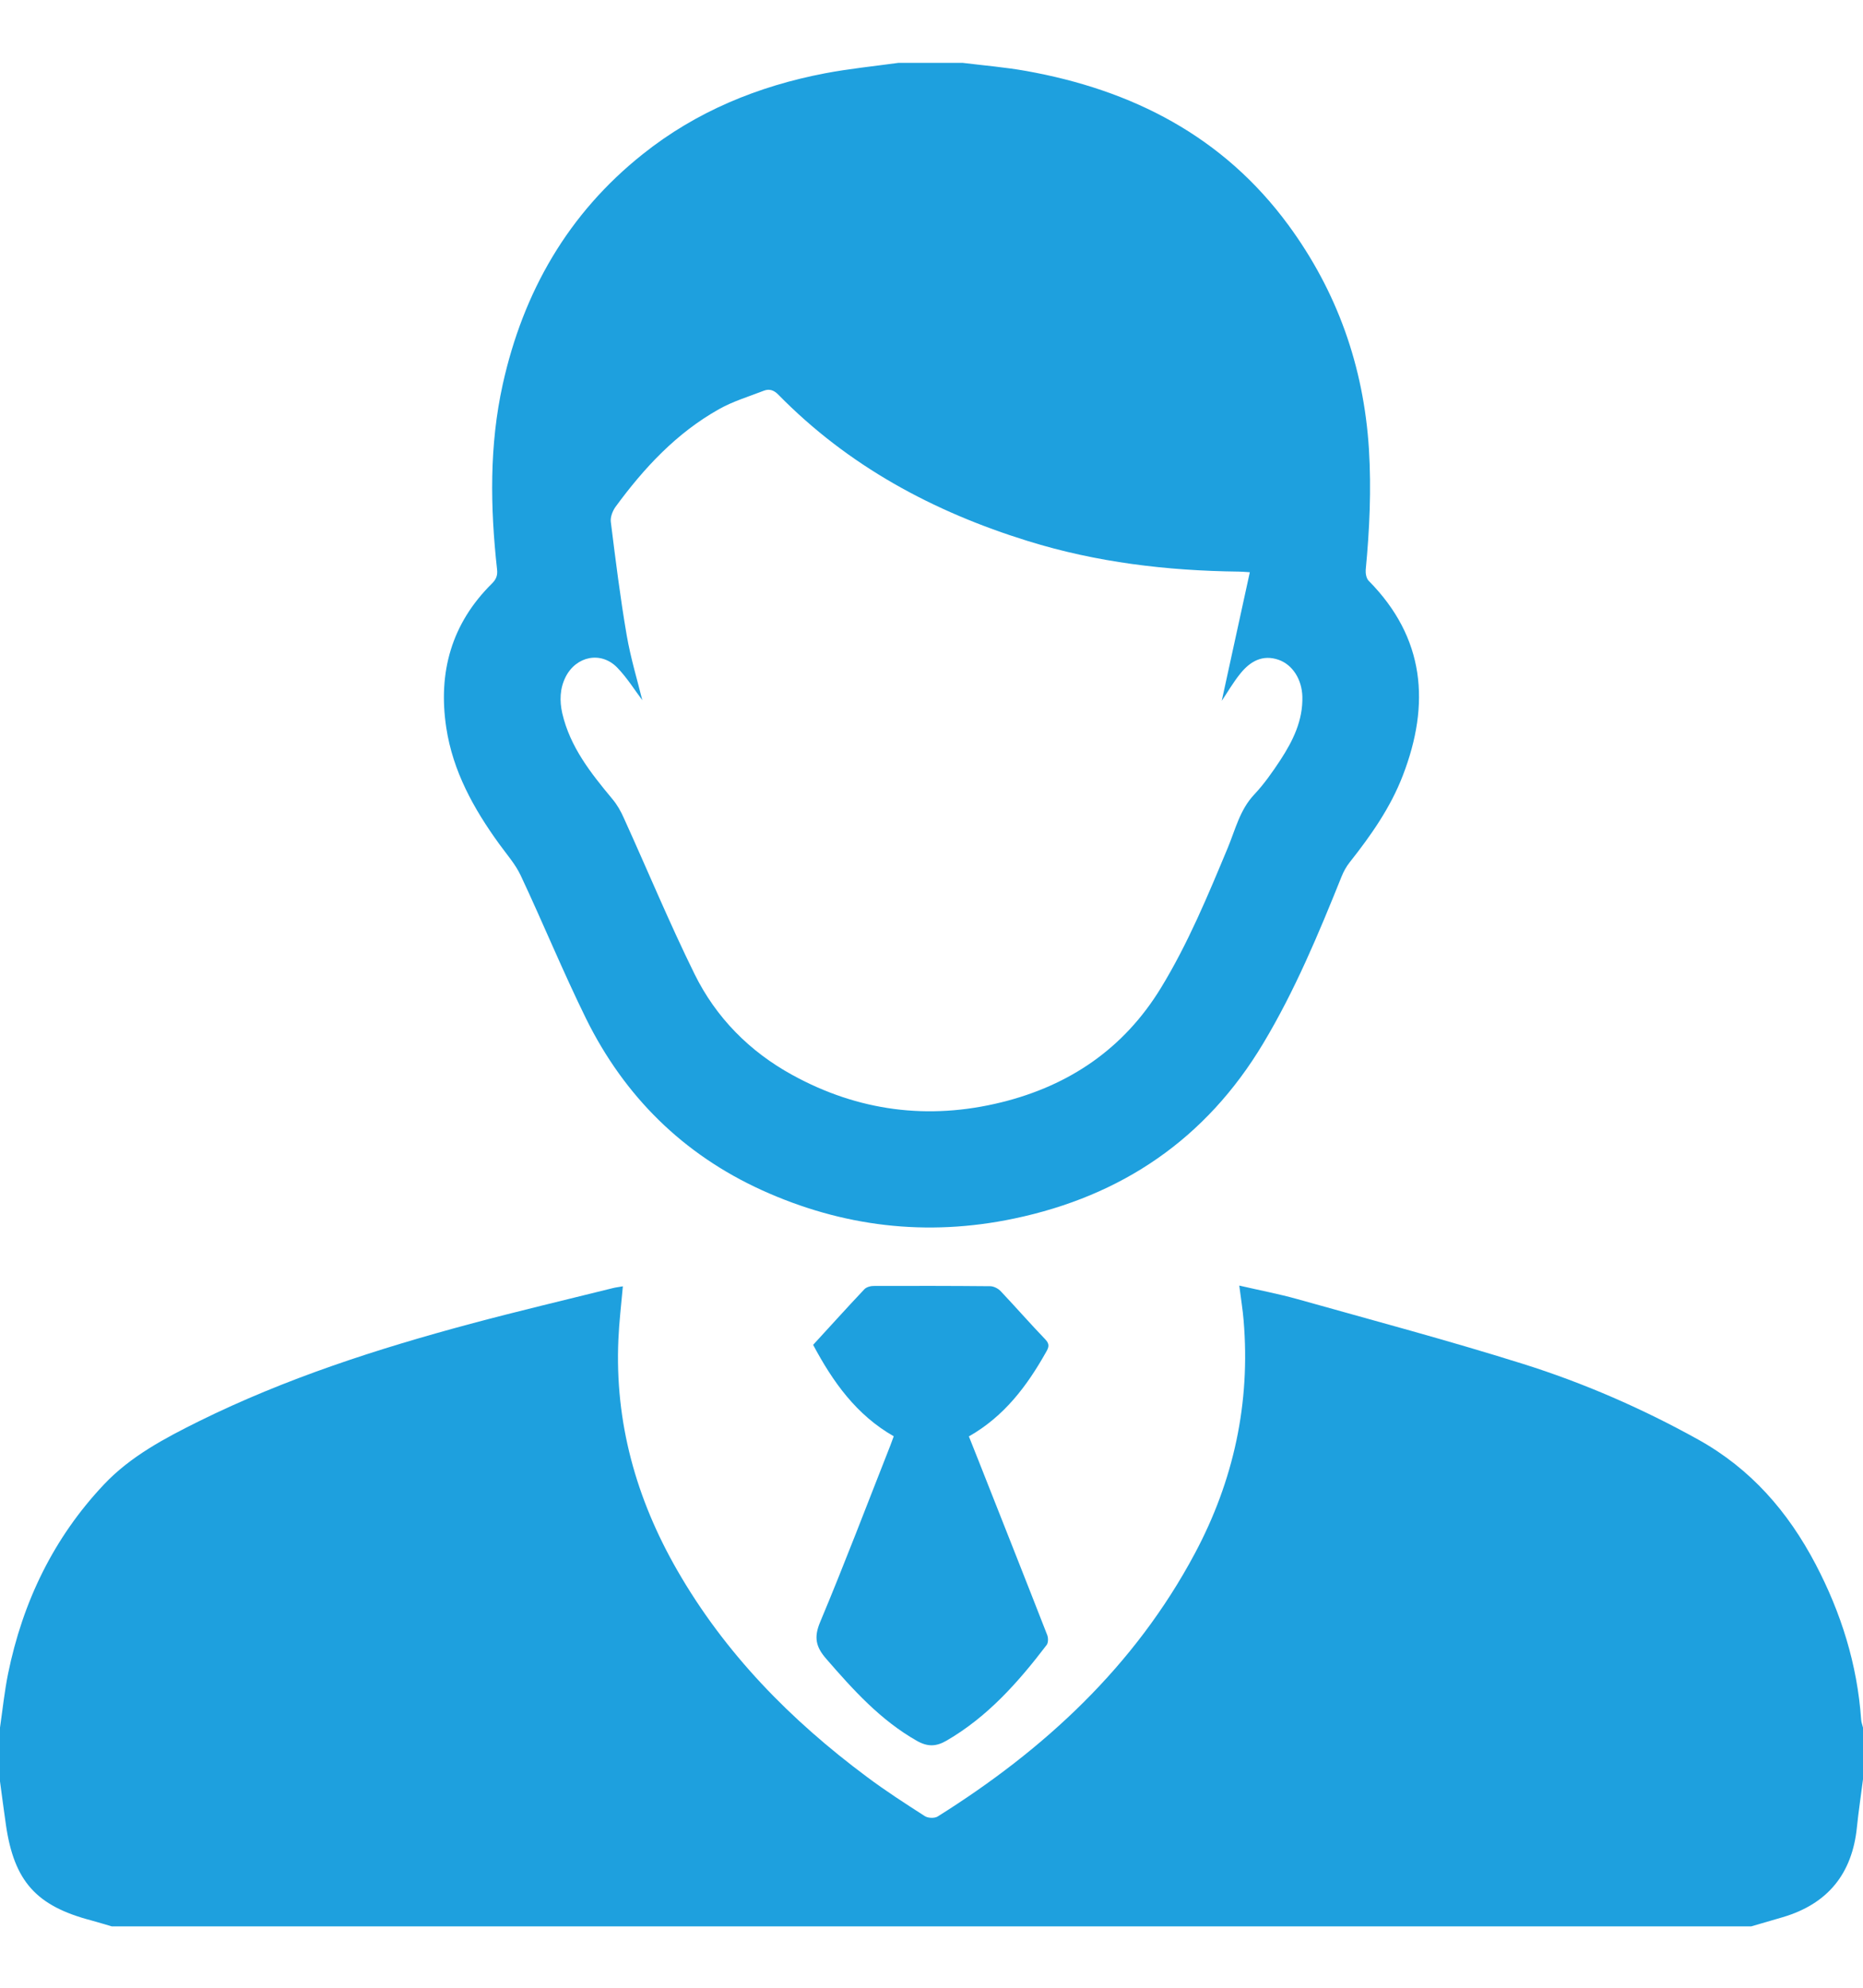 <svg width="15" height="16" viewBox="0 0 15 16" fill="none" xmlns="http://www.w3.org/2000/svg">
<g clip-path="url(#clip0_3564_12373)">
<path d="M0 13.906C0.021 13.761 0.036 13.615 0.065 13.472C0.183 12.894 0.431 12.379 0.837 11.949C1.05 11.723 1.326 11.577 1.602 11.44C2.301 11.095 3.038 10.857 3.788 10.656C4.168 10.554 4.551 10.464 4.932 10.369C4.958 10.362 4.984 10.36 5.015 10.354C5.002 10.501 4.985 10.641 4.979 10.781C4.949 11.448 5.122 12.065 5.453 12.64C5.837 13.308 6.365 13.845 6.979 14.302C7.13 14.415 7.288 14.517 7.447 14.619C7.472 14.635 7.524 14.637 7.549 14.622C8.409 14.083 9.136 13.411 9.62 12.505C9.933 11.919 10.069 11.293 10.013 10.628C10.006 10.54 9.991 10.453 9.978 10.348C10.142 10.386 10.296 10.415 10.446 10.457C11.051 10.627 11.659 10.789 12.258 10.977C12.749 11.131 13.222 11.337 13.674 11.588C14.098 11.824 14.396 12.168 14.618 12.59C14.824 12.983 14.954 13.397 14.985 13.841C14.986 13.863 14.995 13.884 15 13.906V14.322C14.984 14.451 14.964 14.579 14.951 14.708C14.913 15.083 14.716 15.325 14.354 15.432C14.269 15.457 14.185 15.481 14.1 15.506H0.9C0.845 15.49 0.79 15.473 0.735 15.458C0.292 15.342 0.114 15.143 0.048 14.691C0.031 14.574 0.016 14.457 0 14.339C0 14.194 0 14.05 0 13.906L0 13.906Z" fill="#1EA0DE"/>
<path d="M7.751 0.506C7.921 0.527 8.092 0.541 8.261 0.571C9.117 0.724 9.848 1.097 10.373 1.811C10.766 2.346 10.98 2.949 11.022 3.615C11.042 3.941 11.027 4.264 10.996 4.587C10.994 4.616 11.001 4.656 11.02 4.675C11.474 5.134 11.517 5.667 11.295 6.242C11.196 6.5 11.038 6.725 10.867 6.941C10.84 6.975 10.818 7.015 10.802 7.055C10.617 7.515 10.426 7.974 10.17 8.4C9.711 9.166 9.034 9.627 8.163 9.809C7.461 9.956 6.784 9.875 6.134 9.58C5.499 9.291 5.028 8.824 4.72 8.202C4.533 7.822 4.372 7.429 4.192 7.046C4.149 6.955 4.079 6.876 4.019 6.793C3.814 6.51 3.646 6.208 3.593 5.856C3.526 5.412 3.635 5.02 3.959 4.699C3.994 4.665 4.008 4.633 4.002 4.583C3.947 4.084 3.939 3.585 4.048 3.093C4.213 2.349 4.574 1.719 5.175 1.241C5.606 0.897 6.104 0.693 6.643 0.59C6.838 0.553 7.037 0.533 7.234 0.506C7.406 0.506 7.578 0.506 7.751 0.506ZM5.173 5.638C5.114 5.56 5.051 5.458 4.97 5.374C4.839 5.239 4.639 5.281 4.554 5.449C4.507 5.543 4.505 5.642 4.527 5.741C4.59 6.013 4.757 6.223 4.93 6.431C4.968 6.476 4.999 6.53 5.023 6.585C5.213 7.003 5.389 7.428 5.592 7.84C5.765 8.191 6.035 8.464 6.38 8.653C6.91 8.944 7.474 9.018 8.062 8.873C8.61 8.738 9.048 8.441 9.346 7.954C9.565 7.596 9.725 7.209 9.886 6.823C9.947 6.676 9.983 6.518 10.098 6.396C10.178 6.311 10.245 6.215 10.309 6.118C10.41 5.963 10.491 5.8 10.486 5.607C10.482 5.469 10.408 5.351 10.295 5.311C10.165 5.266 10.066 5.324 9.988 5.42C9.927 5.495 9.879 5.58 9.837 5.641C9.909 5.312 9.985 4.963 10.063 4.606C10.016 4.603 9.994 4.601 9.972 4.601C9.396 4.594 8.829 4.527 8.276 4.355C7.514 4.119 6.83 3.751 6.267 3.177C6.231 3.14 6.194 3.128 6.15 3.145C6.029 3.192 5.902 3.23 5.79 3.293C5.447 3.485 5.185 3.767 4.955 4.081C4.932 4.114 4.913 4.163 4.918 4.201C4.956 4.506 4.994 4.811 5.046 5.114C5.078 5.299 5.133 5.479 5.172 5.638H5.173Z" fill="#1EA0DE"/>
<path d="M7.196 11.561C6.896 11.39 6.706 11.124 6.547 10.825C6.685 10.675 6.82 10.525 6.959 10.378C6.975 10.361 7.007 10.351 7.032 10.351C7.345 10.35 7.659 10.35 7.972 10.353C8 10.353 8.036 10.371 8.056 10.392C8.178 10.521 8.295 10.655 8.418 10.783C8.454 10.821 8.443 10.848 8.422 10.884C8.269 11.156 8.086 11.4 7.801 11.562C7.827 11.627 7.852 11.69 7.877 11.753C8.062 12.222 8.248 12.69 8.431 13.159C8.441 13.183 8.441 13.223 8.427 13.241C8.199 13.54 7.952 13.819 7.621 14.011C7.538 14.059 7.47 14.062 7.383 14.013C7.09 13.847 6.87 13.603 6.653 13.353C6.569 13.257 6.551 13.18 6.604 13.055C6.801 12.585 6.982 12.108 7.169 11.634C7.178 11.611 7.186 11.588 7.196 11.561L7.196 11.561Z" fill="#1EA0DE"/>
</g>
<defs>
<clipPath id="clip0_3564_12373">
<rect width="15" height="15" fill="white" transform="translate(0 0.506)"/>
</clipPath>
</defs>
</svg>
